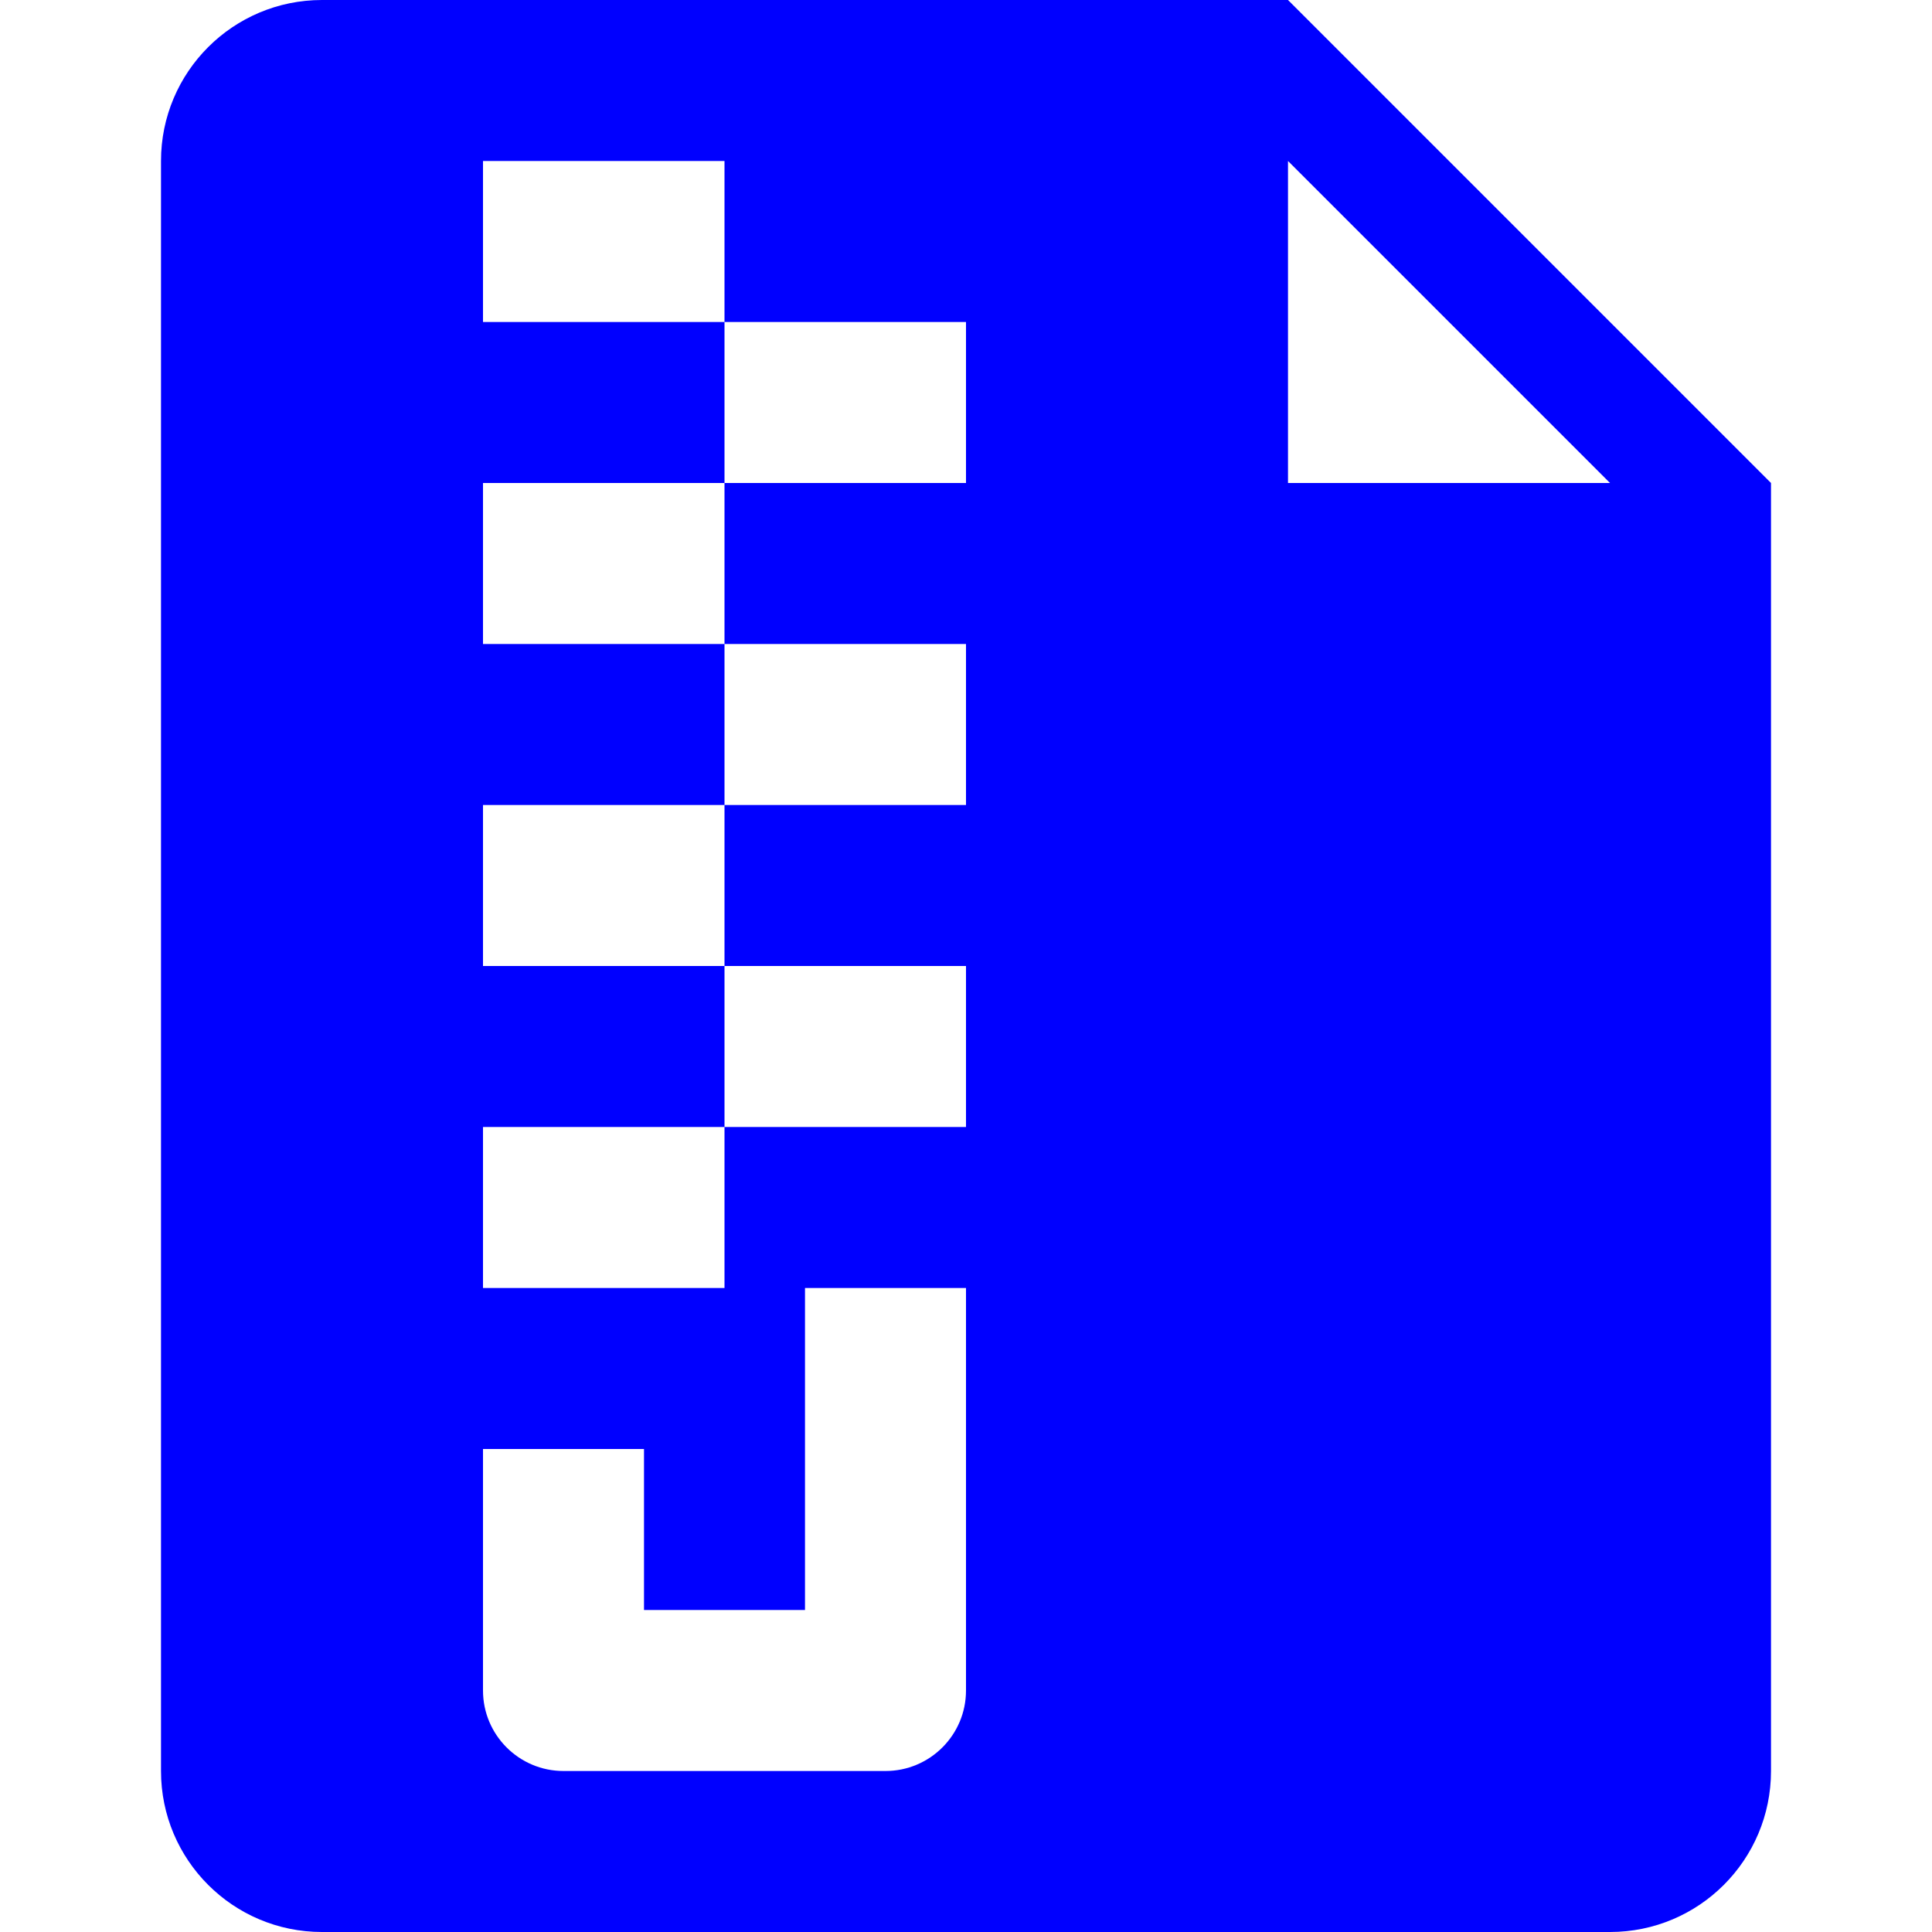 <svg width="24" height="24" viewBox="0 0 24 24" fill="none" xmlns="http://www.w3.org/2000/svg">
<path fill-rule="evenodd" clip-rule="evenodd" d="M2 2C2 0.895 2.895 0 4 0H16L22 6V22C22 23.105 21.105 24 20 24H4C2.895 24 2 23.105 2 22V2ZM16 2L20 6H16V2ZM9 4H6V2H9V4ZM9 6V4H12V6H9ZM9 8H6V6H9V8ZM9 10V8H12V10H9ZM9 12H6V10H9V12ZM9 14V12H12V14H9ZM9 14V16H6V14H9ZM12 16H10V20H8V18H6V21C6 21.552 6.448 22 7 22H11C11.552 22 12 21.552 12 21V16Z" fill="#0000FF"/>
</svg>
